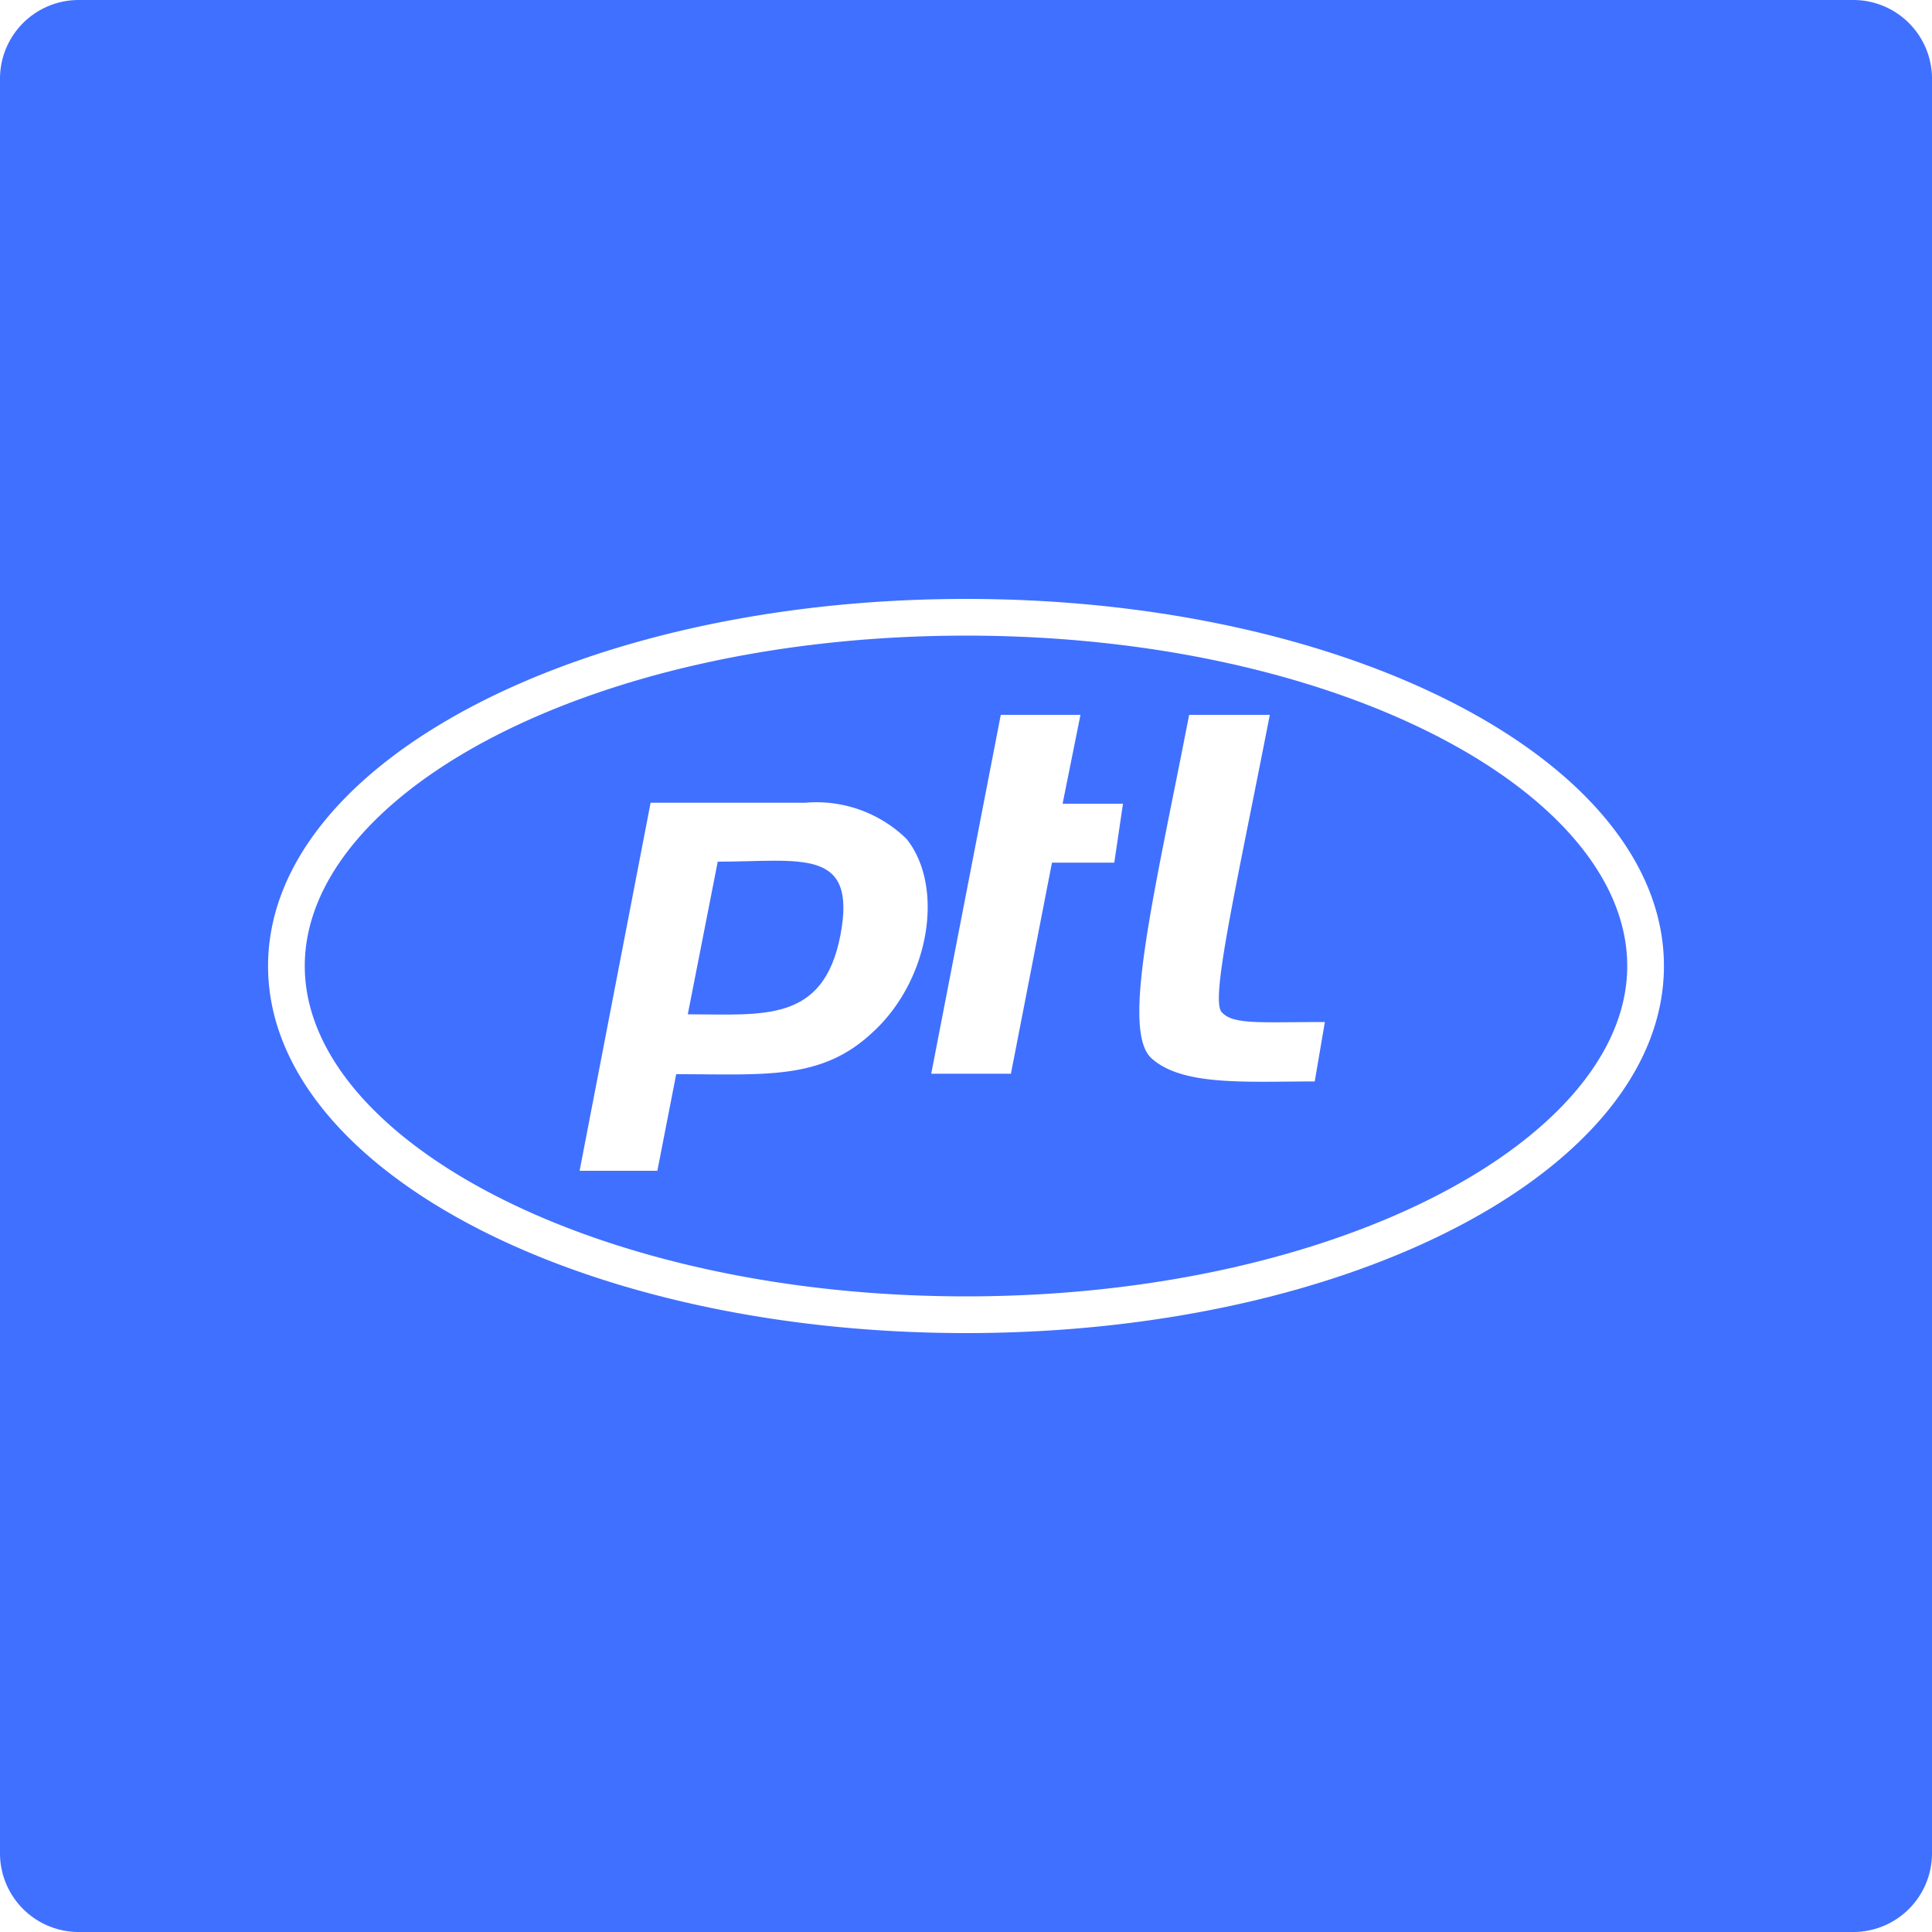 <svg id="ptl" xmlns="http://www.w3.org/2000/svg" viewBox="0 0 40 40"><defs><style>.cls-1{fill:#4070ff;}</style></defs><title>20220518Artboard 1</title><path class="cls-1" d="M14.86,17.84,14.24,21c1.55,0,2.81.19,3.16-1.64S16.57,17.84,14.86,17.84Z"/><path class="cls-1" d="M20,13.16c-7.74,0-13.69,3.26-13.69,6.84s6,6.84,13.69,6.84S33.69,23.58,33.69,20,27.74,13.16,20,13.16Zm-1.93,8.21c-1.06,1-2.22.87-4.07.87l-.39,2H12l1.47-7.62h3.2a2.67,2.67,0,0,1,2.1.75C19.56,18.36,19.25,20.29,18.07,21.37Zm5-3.51H21.78l-.85,4.37H19.28l1.44-7.43h1.65L22,16.64h1.25Zm4.15,4.53c-1.42,0-2.74.1-3.38-.48s.06-3.4.78-7.11h1.67c-.7,3.59-1.23,5.88-1,6.15s.79.21,2.14.21Z"/><path class="cls-1" d="M38.38,0H1.62A1.63,1.63,0,0,0,0,1.62V38.38A1.63,1.63,0,0,0,1.62,40H38.38A1.63,1.63,0,0,0,40,38.38V1.62A1.63,1.63,0,0,0,38.38,0ZM20,27.6c-8,0-14.45-3.4-14.45-7.6S12,12.4,20,12.4,34.45,15.8,34.45,20,28,27.6,20,27.6Z"/></svg>